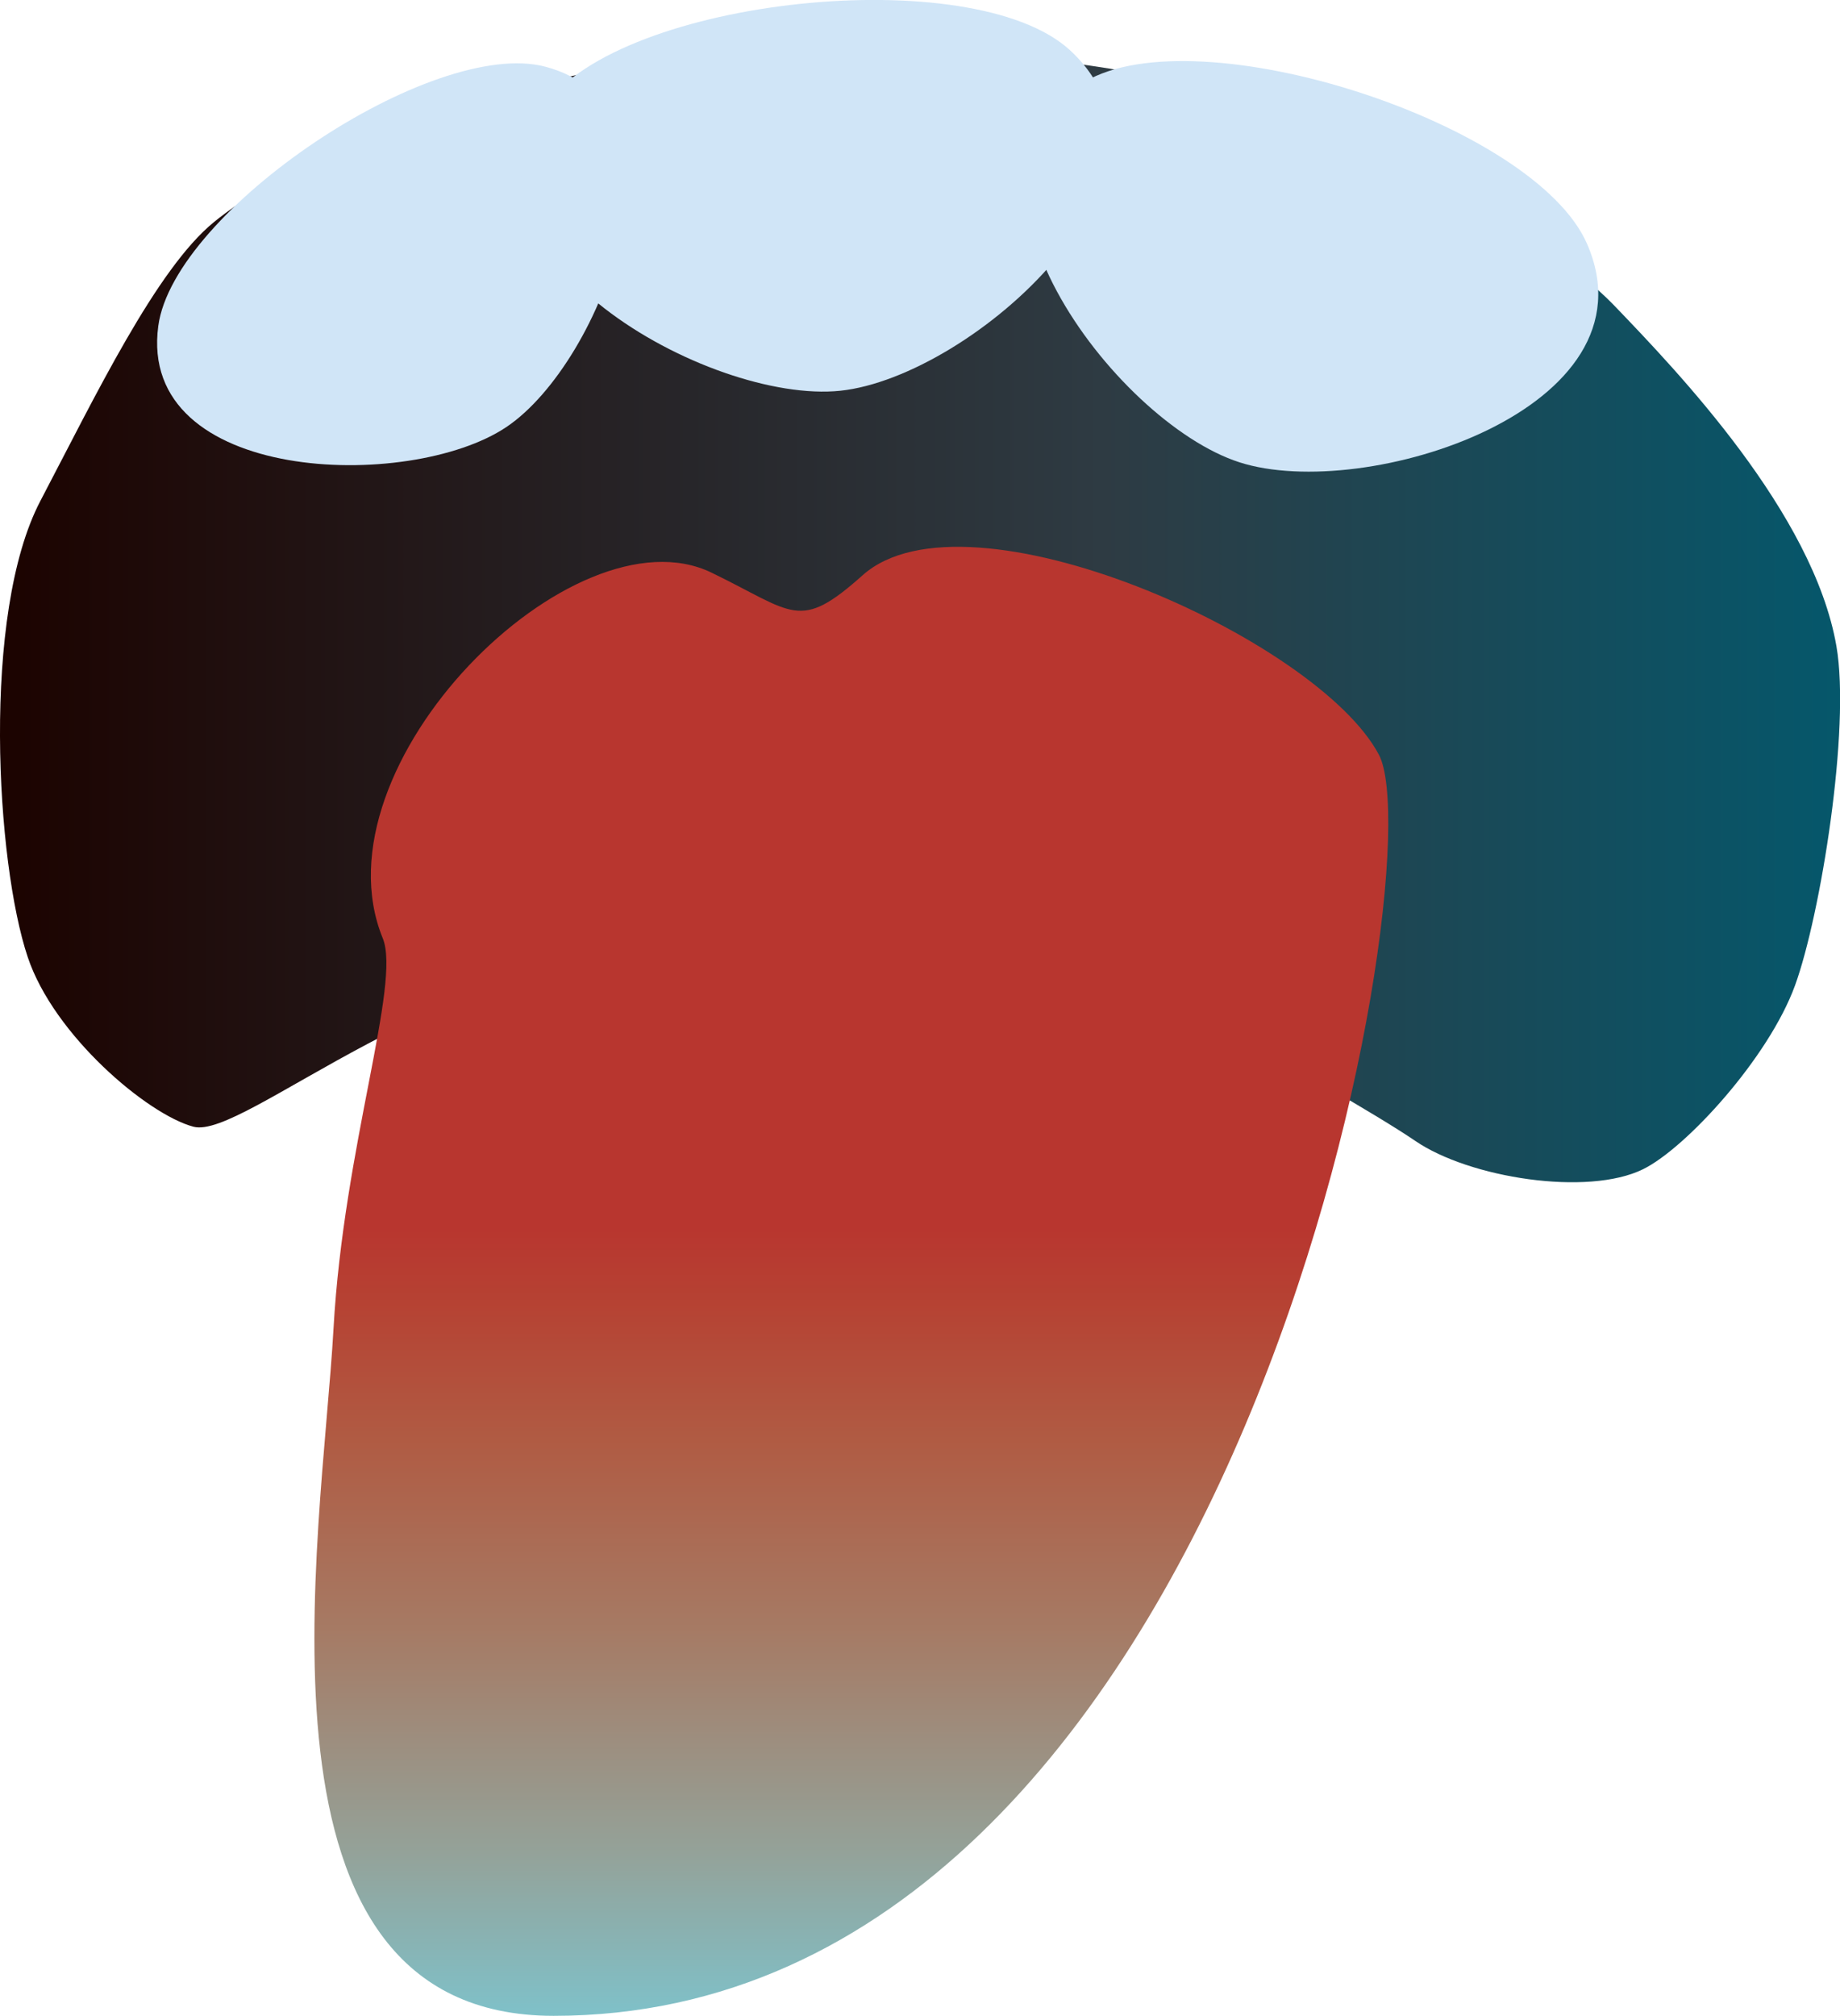 <?xml version="1.0" encoding="utf-8"?>
<!-- Generator: Adobe Illustrator 17.0.0, SVG Export Plug-In . SVG Version: 6.00 Build 0)  -->
<!DOCTYPE svg PUBLIC "-//W3C//DTD SVG 1.1//EN" "http://www.w3.org/Graphics/SVG/1.1/DTD/svg11.dtd">
<svg version="1.1" id="Layer_1" xmlns="http://www.w3.org/2000/svg" xmlns:xlink="http://www.w3.org/1999/xlink" x="0px" y="0px"
	 width="24.214px" height="26.517px" viewBox="0 0 24.214 26.517" enable-background="new 0 0 24.214 26.517" xml:space="preserve">
<linearGradient id="SVGID_1_" gradientUnits="userSpaceOnUse" x1="2.270681e-07" y1="-5600.664" x2="24.214" y2="-5600.664" gradientTransform="matrix(1 0 0 -1 0 -5592.587)">
	<stop  offset="0" style="stop-color:#1C0300"/>
	<stop  offset="0.599" style="stop-color:#2E3B43"/>
	<stop  offset="1" style="stop-color:#05576B"/>
</linearGradient>
<path fill="url(#SVGID_1_)" d="M0.532,6.588c0.722-1.376,1.523-3.047,2.284-3.667c1.499-1.221,4.75-2.016,6.36-2.231
	c1.746-0.234,5.265,0.021,6.996,0.558c1.302,0.404,3.914,1.566,5.088,2.789c0.81,0.844,2.603,2.71,2.907,4.463
	c0.188,1.084-0.209,3.541-0.545,4.463c-0.347,0.952-1.434,2.139-1.999,2.417c-0.73,0.36-2.286,0.115-2.998-0.372
	c-0.492-0.336-1.852-1.115-2.362-1.364c-2.275-1.109-4.183-1.352-7.086-1.24c-3.382,0.13-5.965,2.596-6.632,2.417
	c-0.604-0.161-1.836-1.202-2.18-2.231C-0.05,11.357-0.249,8.077,0.532,6.588z"/>
<linearGradient id="SVGID_2_" gradientUnits="userSpaceOnUse" x1="11.203" y1="26.517" x2="11.203" y2="7.192">
	<stop  offset="0" style="stop-color:#7FC1C9"/>
	<stop  offset="0.111" style="stop-color:#94A299"/>
	<stop  offset="0.264" style="stop-color:#A67A64"/>
	<stop  offset="0.392" style="stop-color:#B05B43"/>
	<stop  offset="0.485" style="stop-color:#B64233"/>
	<stop  offset="0.536" style="stop-color:#B8362F"/>
</linearGradient>
<path fill="url(#SVGID_2_)" d="M18.147,9.93c-0.803-1.528-5.418-3.592-6.795-2.363c-0.838,0.748-0.901,0.493-1.988-0.034
	c-1.815-0.879-5.257,2.531-4.327,4.809c0.244,0.598-0.515,2.744-0.648,5.135c-0.155,2.778-1.275,9.04,2.897,9.04
	C16.312,26.517,18.897,11.358,18.147,9.93z"/>
<g>
	<path fill="#D0E5F7" d="M6.663,5.618C5.388,6.472,1.804,6.361,2.083,4.288c0.204-1.519,3.611-3.8,5.092-3.411
		C9.199,1.409,7.937,4.765,6.663,5.618z"/>
</g>
<g>
	<path fill="#D0E5F7" d="M11.059,5.14C9.331,5.321,5.798,3.316,7.173,1.385c1.007-1.414,5.627-1.9,6.906-0.726
		C15.827,2.262,12.788,4.958,11.059,5.14z"/>
</g>
<g>
	<path fill="#D0E5F7" d="M16.31,6.081c-1.654-0.533-4.073-3.797-2.034-5.006c1.493-0.885,5.914,0.541,6.609,2.132
		C21.834,5.379,17.964,6.614,16.31,6.081z"/>
</g>
</svg>
